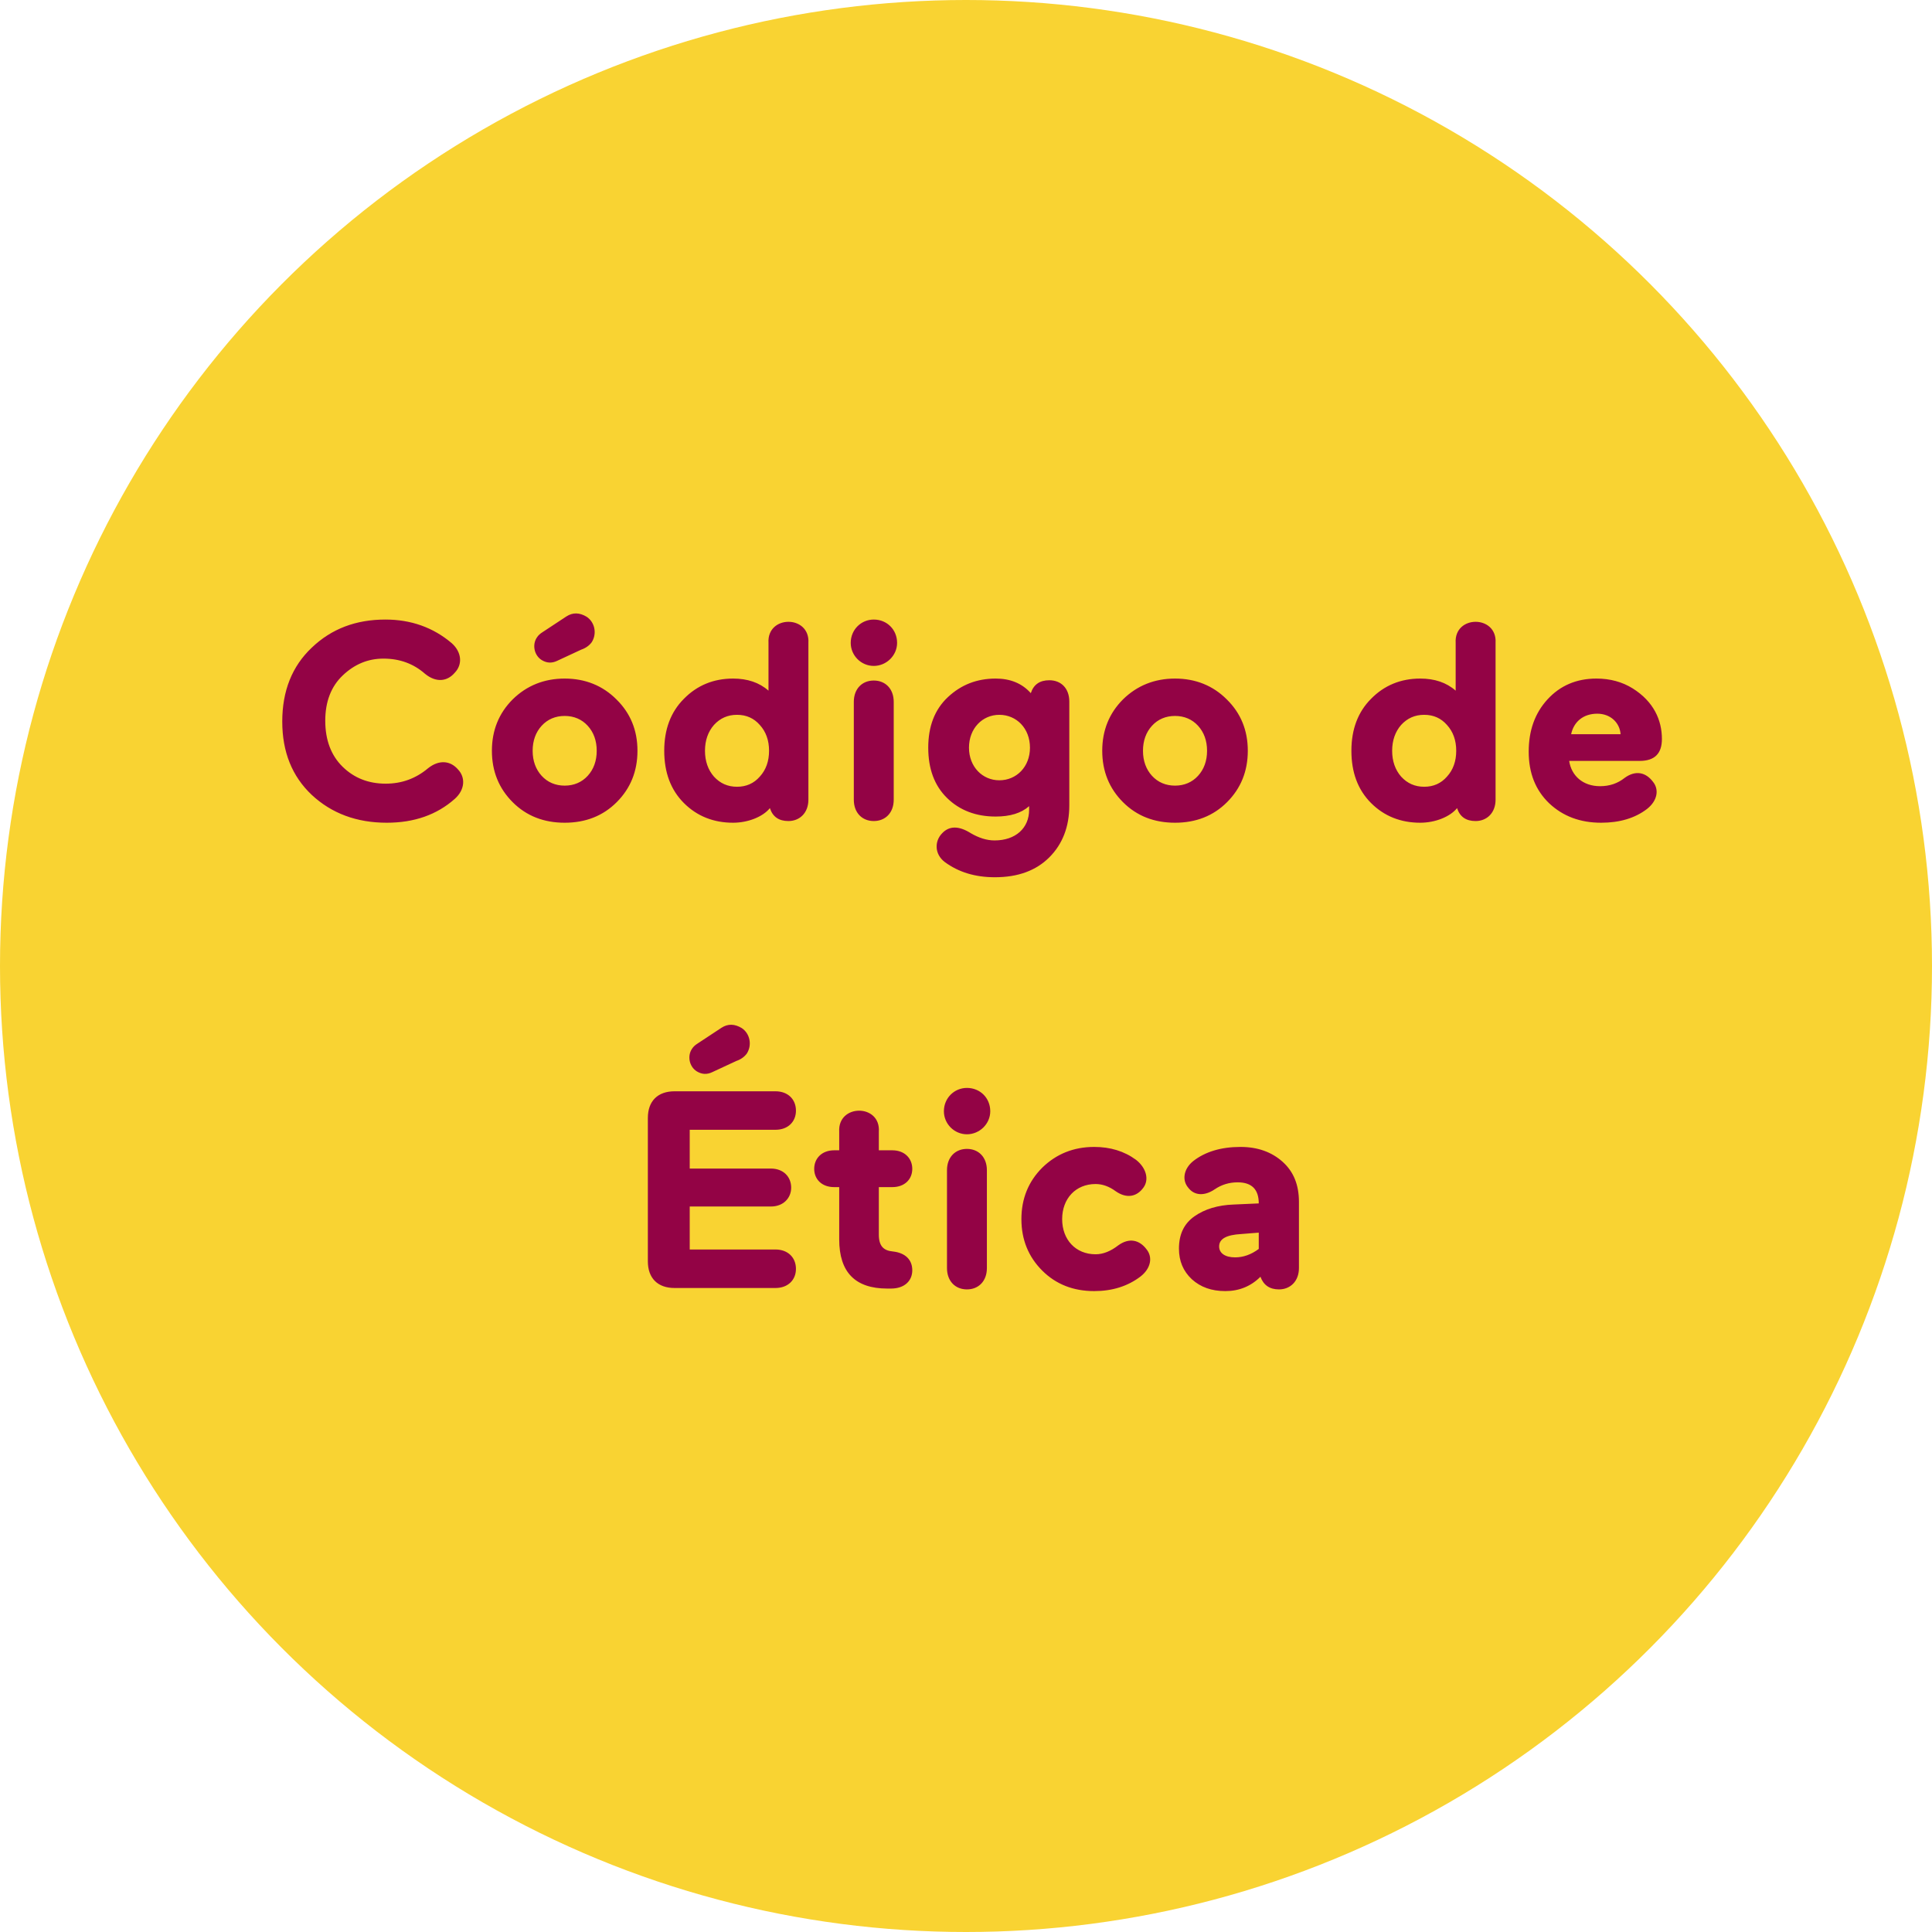 <svg width="165" height="165" viewBox="0 0 165 165" fill="none" xmlns="http://www.w3.org/2000/svg">
<circle cx="82.5" cy="82.5" r="82.5" fill="#F9D332"/>
<path d="M38.578 54.928C39.442 55.696 39.514 56.752 38.842 57.448C38.194 58.216 37.234 58.312 36.298 57.544C35.314 56.68 34.138 56.248 32.746 56.248C31.426 56.248 30.274 56.728 29.266 57.688C28.282 58.624 27.778 59.92 27.778 61.552C27.778 63.208 28.282 64.528 29.266 65.488C30.25 66.448 31.474 66.928 32.938 66.928C34.306 66.928 35.506 66.496 36.562 65.608C37.498 64.864 38.458 64.96 39.106 65.704C39.778 66.4 39.706 67.456 38.842 68.224C37.306 69.592 35.362 70.264 33.034 70.264C30.466 70.264 28.33 69.472 26.626 67.888C24.946 66.304 24.106 64.216 24.106 61.624C24.106 59.008 24.946 56.896 26.626 55.312C28.306 53.704 30.394 52.912 32.914 52.912C35.098 52.912 36.994 53.584 38.578 54.928ZM43.786 68.512C42.61 67.336 42.01 65.872 42.01 64.12C42.01 62.368 42.61 60.904 43.786 59.728C44.986 58.552 46.474 57.952 48.226 57.952C49.978 57.952 51.466 58.552 52.642 59.728C53.842 60.904 54.442 62.368 54.442 64.12C54.442 65.872 53.842 67.336 52.666 68.512C51.49 69.688 50.002 70.264 48.226 70.264C46.45 70.264 44.962 69.688 43.786 68.512ZM46.258 61.984C45.754 62.536 45.49 63.256 45.49 64.12C45.49 64.984 45.754 65.704 46.258 66.256C46.762 66.808 47.434 67.096 48.226 67.096C49.018 67.096 49.69 66.808 50.194 66.256C50.698 65.704 50.962 64.984 50.962 64.12C50.962 63.256 50.698 62.536 50.194 61.984C49.69 61.432 49.018 61.144 48.226 61.144C47.434 61.144 46.762 61.432 46.258 61.984ZM49.642 55.48L47.578 56.44C47.122 56.656 46.69 56.632 46.258 56.368C45.61 55.96 45.442 55.048 45.85 54.448C45.97 54.256 46.138 54.112 46.33 53.992L48.37 52.648C48.922 52.288 49.498 52.312 50.098 52.672C50.794 53.128 51.01 54.112 50.53 54.856C50.314 55.144 50.002 55.36 49.642 55.48ZM69.04 54.904V68.296C69.04 69.424 68.296 70.12 67.336 70.12C66.52 70.12 65.992 69.76 65.752 69.016C65.152 69.76 63.88 70.264 62.608 70.264C60.952 70.264 59.536 69.712 58.408 68.584C57.28 67.456 56.728 65.968 56.728 64.12C56.728 62.296 57.28 60.808 58.408 59.68C59.536 58.528 60.952 57.952 62.608 57.952C63.832 57.952 64.84 58.288 65.632 58.984V54.904C65.488 52.504 69.184 52.504 69.04 54.904ZM64.888 66.328C65.416 65.752 65.68 65.008 65.68 64.12C65.68 63.232 65.416 62.488 64.888 61.912C64.384 61.336 63.736 61.048 62.944 61.048C62.152 61.048 61.504 61.336 60.976 61.912C60.472 62.488 60.208 63.232 60.208 64.12C60.208 65.008 60.472 65.752 60.976 66.328C61.504 66.904 62.152 67.192 62.944 67.192C63.736 67.192 64.384 66.904 64.888 66.328ZM72.655 54.904C72.655 53.776 73.543 52.912 74.623 52.912C75.751 52.912 76.615 53.776 76.615 54.904C76.615 55.984 75.703 56.872 74.623 56.872C73.543 56.872 72.655 55.984 72.655 54.904ZM76.327 68.296C76.327 69.424 75.607 70.12 74.623 70.12C73.639 70.12 72.919 69.424 72.919 68.296V59.944C72.919 58.816 73.639 58.12 74.623 58.12C75.607 58.12 76.327 58.816 76.327 59.944V68.296ZM87.963 63.856C87.963 62.2 86.811 61.048 85.347 61.048C83.907 61.048 82.755 62.2 82.755 63.856C82.755 65.488 83.907 66.64 85.347 66.64C86.811 66.64 87.963 65.488 87.963 63.856ZM80.691 73.624C79.803 72.952 79.803 71.848 80.451 71.176C81.051 70.528 81.867 70.504 82.899 71.152C83.595 71.56 84.267 71.776 84.939 71.776C86.739 71.776 87.891 70.72 87.891 69.16V68.848C87.219 69.448 86.259 69.736 85.035 69.736C83.355 69.736 81.963 69.208 80.883 68.152C79.803 67.096 79.275 65.656 79.275 63.856C79.275 62.032 79.827 60.592 80.955 59.536C82.083 58.48 83.427 57.952 85.035 57.952C86.283 57.952 87.291 58.36 88.035 59.2C88.275 58.456 88.803 58.096 89.619 58.096C90.603 58.096 91.323 58.768 91.323 59.92V68.776C91.323 70.6 90.747 72.088 89.619 73.216C88.491 74.344 86.955 74.92 84.963 74.92C83.283 74.92 81.867 74.488 80.691 73.624ZM95.911 68.512C94.735 67.336 94.135 65.872 94.135 64.12C94.135 62.368 94.735 60.904 95.911 59.728C97.111 58.552 98.599 57.952 100.351 57.952C102.103 57.952 103.591 58.552 104.767 59.728C105.967 60.904 106.567 62.368 106.567 64.12C106.567 65.872 105.967 67.336 104.791 68.512C103.615 69.688 102.127 70.264 100.351 70.264C98.575 70.264 97.087 69.688 95.911 68.512ZM98.383 61.984C97.879 62.536 97.615 63.256 97.615 64.12C97.615 64.984 97.879 65.704 98.383 66.256C98.887 66.808 99.559 67.096 100.351 67.096C101.143 67.096 101.815 66.808 102.319 66.256C102.823 65.704 103.087 64.984 103.087 64.12C103.087 63.256 102.823 62.536 102.319 61.984C101.815 61.432 101.143 61.144 100.351 61.144C99.559 61.144 98.887 61.432 98.383 61.984ZM127.727 54.904V68.296C127.727 69.424 126.983 70.12 126.023 70.12C125.207 70.12 124.679 69.76 124.439 69.016C123.839 69.76 122.567 70.264 121.295 70.264C119.639 70.264 118.223 69.712 117.095 68.584C115.967 67.456 115.415 65.968 115.415 64.12C115.415 62.296 115.967 60.808 117.095 59.68C118.223 58.528 119.639 57.952 121.295 57.952C122.519 57.952 123.527 58.288 124.319 58.984V54.904C124.175 52.504 127.871 52.504 127.727 54.904ZM123.575 66.328C124.103 65.752 124.367 65.008 124.367 64.12C124.367 63.232 124.103 62.488 123.575 61.912C123.071 61.336 122.423 61.048 121.631 61.048C120.839 61.048 120.191 61.336 119.663 61.912C119.159 62.488 118.895 63.232 118.895 64.12C118.895 65.008 119.159 65.752 119.663 66.328C120.191 66.904 120.839 67.192 121.631 67.192C122.423 67.192 123.071 66.904 123.575 66.328ZM141.933 63.112C141.933 64.36 141.309 64.984 140.037 64.984H134.013C134.205 66.256 135.189 67.144 136.653 67.144C137.469 67.144 138.165 66.904 138.765 66.424C139.701 65.752 140.565 65.968 141.165 66.76C141.717 67.432 141.549 68.392 140.661 69.088C139.629 69.88 138.309 70.264 136.749 70.264C134.949 70.264 133.485 69.712 132.309 68.608C131.133 67.48 130.557 66.016 130.557 64.192C130.557 62.392 131.085 60.904 132.165 59.728C133.245 58.552 134.637 57.952 136.341 57.952C137.517 57.952 138.549 58.24 139.437 58.792C141.237 59.92 141.933 61.504 141.933 63.112ZM136.413 60.952C135.189 60.952 134.397 61.672 134.181 62.704H138.405C138.333 61.72 137.541 60.952 136.413 60.952ZM65.841 103.04H58.905V106.712H66.225C67.305 106.712 67.977 107.408 67.977 108.368C67.977 109.304 67.305 110 66.225 110H57.609C56.169 110 55.329 109.16 55.329 107.72V95.48C55.329 94.04 56.169 93.2 57.609 93.2H66.225C67.305 93.2 67.977 93.896 67.977 94.856C67.977 95.792 67.305 96.488 66.225 96.488H58.905V99.8H65.841C66.897 99.8 67.569 100.496 67.569 101.432C67.569 102.32 66.897 103.04 65.841 103.04ZM62.889 90.608L60.825 91.568C60.369 91.784 59.937 91.76 59.505 91.496C58.857 91.088 58.689 90.176 59.097 89.576C59.217 89.384 59.385 89.24 59.577 89.12L61.617 87.776C62.169 87.416 62.745 87.44 63.345 87.8C64.041 88.256 64.257 89.24 63.777 89.984C63.561 90.272 63.249 90.488 62.889 90.608ZM76.256 106.88C77.336 107 77.912 107.6 77.912 108.488C77.912 109.376 77.264 110.048 76.088 110.048H75.776C73.04 110.048 71.672 108.656 71.672 105.848V101.384H71.24C70.184 101.384 69.536 100.712 69.536 99.824C69.536 98.936 70.184 98.24 71.24 98.24H71.672V96.656C71.528 94.256 75.224 94.256 75.056 96.656V98.24H76.208C77.264 98.24 77.912 98.936 77.912 99.824C77.912 100.712 77.264 101.384 76.208 101.384H75.056V105.44C75.056 106.424 75.464 106.808 76.256 106.88ZM80.612 94.904C80.612 93.776 81.5 92.912 82.58 92.912C83.708 92.912 84.572 93.776 84.572 94.904C84.572 95.984 83.66 96.872 82.58 96.872C81.5 96.872 80.612 95.984 80.612 94.904ZM84.284 108.296C84.284 109.424 83.564 110.12 82.58 110.12C81.596 110.12 80.876 109.424 80.876 108.296V99.944C80.876 98.816 81.596 98.12 82.58 98.12C83.564 98.12 84.284 98.816 84.284 99.944V108.296ZM95.296 101.744C94.744 101.336 94.168 101.12 93.568 101.12C91.864 101.12 90.712 102.368 90.712 104.12C90.712 105.872 91.864 107.12 93.568 107.12C94.216 107.12 94.864 106.856 95.512 106.352C96.448 105.68 97.312 105.896 97.912 106.688C98.464 107.36 98.296 108.32 97.408 109.016C96.304 109.856 94.984 110.264 93.448 110.264C91.672 110.264 90.184 109.688 89.008 108.512C87.832 107.336 87.232 105.872 87.232 104.12C87.232 102.368 87.832 100.904 89.008 99.728C90.208 98.552 91.696 97.952 93.448 97.952C94.816 97.952 96.016 98.312 97.024 99.056C97.912 99.752 98.152 100.76 97.648 101.432C97.096 102.2 96.232 102.392 95.296 101.744ZM101.887 99.176C102.919 98.36 104.287 97.952 105.943 97.952C107.407 97.952 108.607 98.384 109.543 99.224C110.479 100.064 110.935 101.192 110.935 102.656V108.296C110.935 109.424 110.191 110.12 109.231 110.12C108.439 110.12 107.911 109.76 107.647 109.04C106.831 109.856 105.823 110.264 104.647 110.264C103.471 110.264 102.535 109.928 101.791 109.256C101.047 108.56 100.687 107.696 100.687 106.64C100.687 105.416 101.119 104.504 102.007 103.88C102.895 103.256 104.023 102.92 105.343 102.872L107.503 102.776C107.503 101.576 106.903 100.976 105.703 100.976C104.983 100.976 104.335 101.168 103.735 101.576C102.847 102.176 101.983 102.104 101.479 101.432C100.927 100.784 101.095 99.824 101.887 99.176ZM104.119 106.448C104.119 107.024 104.623 107.384 105.487 107.384C106.183 107.384 106.855 107.144 107.503 106.664V105.272L105.991 105.392C104.743 105.464 104.119 105.8 104.119 106.448Z" fill="#930345"/>
</svg>
